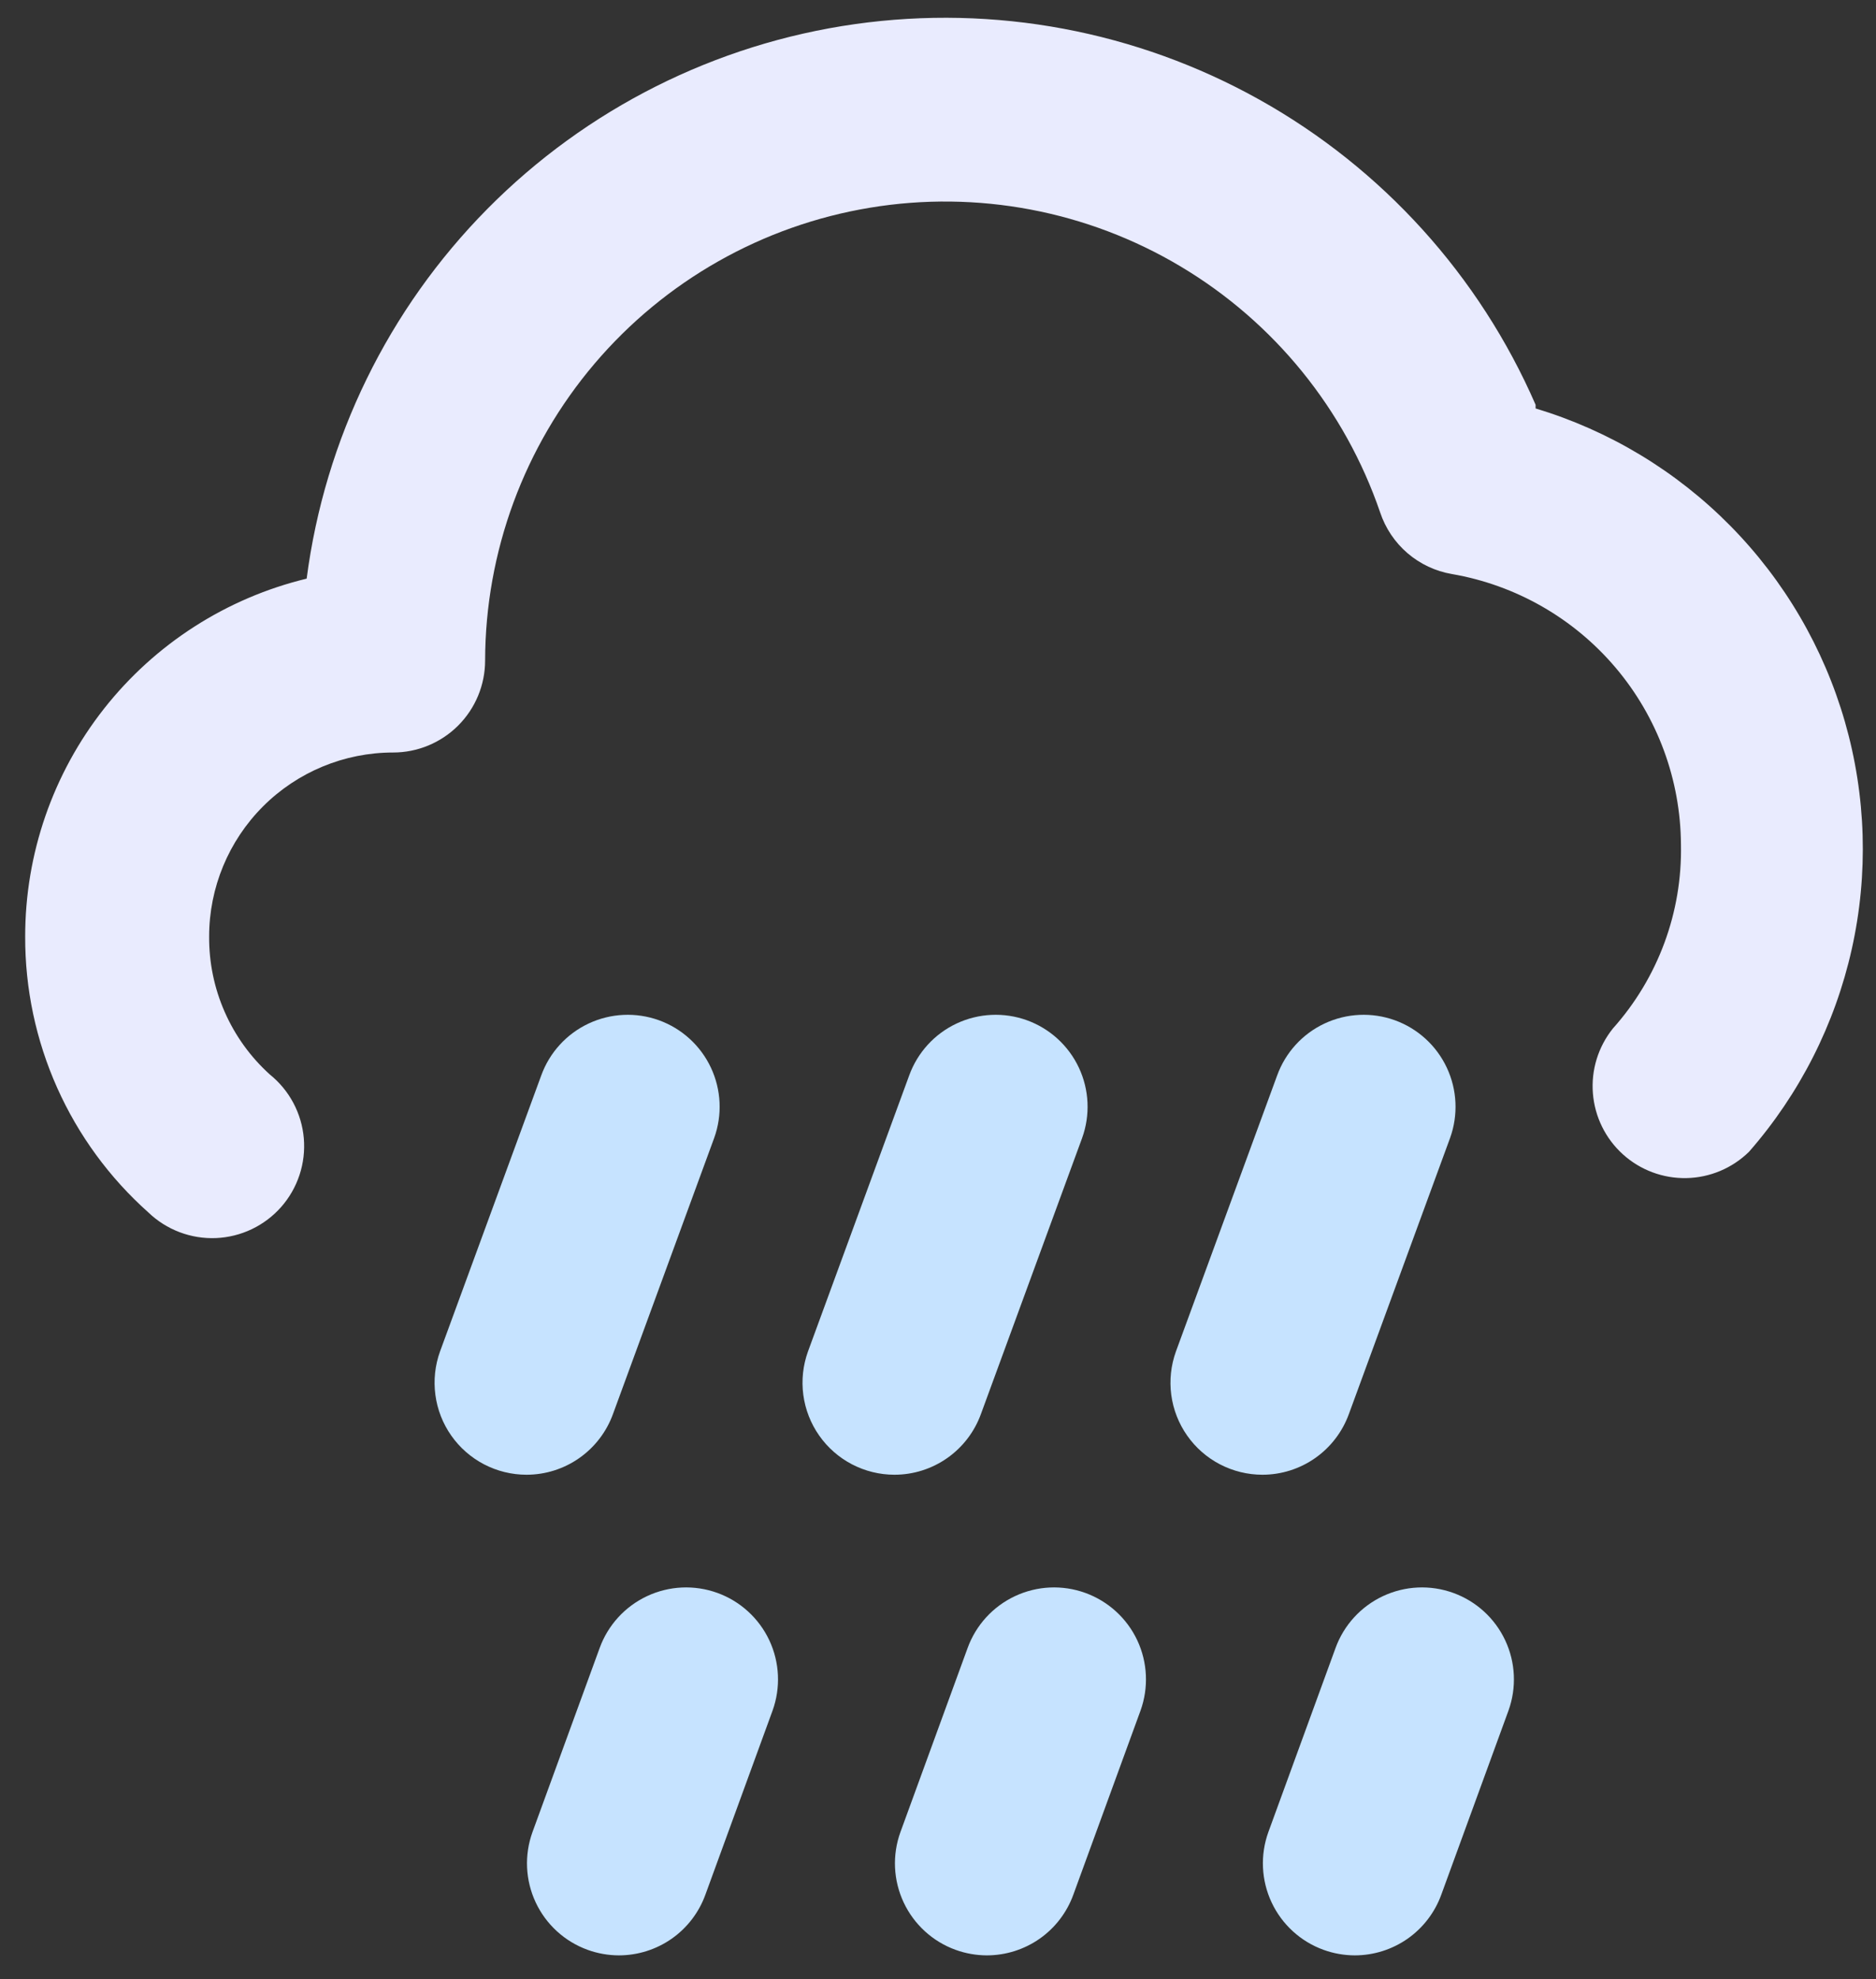 <svg width="73" height="77" viewBox="0 0 73 77" fill="none" xmlns="http://www.w3.org/2000/svg">
<rect x="0" y="0" width="73" height="77" fill="#333333" stroke="none"/>
<path d="M59.754 15.749C57.567 10.724 53.793 6.554 49.009 3.879C44.225 1.204 38.697 0.171 33.27 0.938C27.843 1.706 22.818 4.232 18.964 8.129C15.11 12.026 12.64 17.079 11.933 22.514C8.809 23.27 6.031 25.053 4.044 27.579C2.057 30.105 0.978 33.225 0.98 36.438C0.973 38.466 1.397 40.472 2.224 42.323C3.051 44.174 4.262 45.829 5.776 47.177C6.125 47.512 6.537 47.772 6.989 47.943C7.441 48.114 7.923 48.192 8.406 48.172C8.888 48.151 9.362 48.034 9.798 47.825C10.234 47.617 10.623 47.323 10.943 46.96C11.262 46.597 11.504 46.174 11.655 45.715C11.807 45.256 11.863 44.771 11.822 44.289C11.781 43.808 11.642 43.34 11.415 42.913C11.188 42.487 10.877 42.111 10.501 41.808C9.75 41.13 9.152 40.302 8.745 39.376C8.337 38.451 8.131 37.45 8.138 36.438C8.138 34.54 8.893 32.719 10.235 31.376C11.578 30.034 13.399 29.279 15.297 29.279C16.247 29.279 17.157 28.902 17.828 28.231C18.5 27.56 18.877 26.649 18.877 25.7C18.886 21.467 20.396 17.373 23.137 14.148C25.879 10.922 29.676 8.773 33.852 8.082C38.029 7.39 42.316 8.202 45.95 10.373C49.585 12.543 52.333 15.932 53.705 19.937C53.91 20.552 54.277 21.1 54.769 21.523C55.261 21.945 55.858 22.226 56.497 22.335C58.982 22.764 61.236 24.053 62.866 25.977C64.496 27.901 65.396 30.338 65.41 32.859C65.465 35.495 64.518 38.053 62.761 40.018C62.19 40.73 61.911 41.633 61.984 42.542C62.056 43.452 62.473 44.3 63.15 44.913C63.826 45.525 64.711 45.856 65.624 45.838C66.536 45.82 67.407 45.453 68.059 44.814C70.03 42.561 71.405 39.85 72.057 36.928C72.71 34.006 72.618 30.967 71.792 28.089C70.966 25.212 69.431 22.587 67.328 20.456C65.225 18.325 62.621 16.756 59.754 15.892V15.749Z" fill="#E9EBFE"/>
<path d="M22.907 39.823C23.766 39.42 24.75 39.375 25.642 39.697C26.535 40.02 27.262 40.684 27.665 41.544C28.067 42.403 28.113 43.387 27.79 44.279L23.853 55.017C23.603 55.709 23.145 56.307 22.543 56.73C21.941 57.153 21.224 57.38 20.488 57.38C19.913 57.38 19.347 57.241 18.837 56.976C18.328 56.711 17.889 56.327 17.559 55.856C17.229 55.386 17.017 54.843 16.942 54.273C16.866 53.703 16.928 53.124 17.123 52.583L21.061 41.845C21.384 40.953 22.048 40.225 22.907 39.823Z" fill="#C6E3FF"/>
<path d="M37.225 39.823C38.084 39.42 39.068 39.375 39.96 39.697C40.852 40.02 41.58 40.684 41.983 41.544C42.385 42.403 42.43 43.387 42.108 44.279L38.171 55.017C37.92 55.709 37.463 56.307 36.861 56.73C36.259 57.153 35.542 57.38 34.806 57.38C34.231 57.38 33.665 57.241 33.155 56.976C32.646 56.711 32.207 56.327 31.877 55.856C31.547 55.386 31.335 54.843 31.259 54.273C31.183 53.703 31.246 53.124 31.441 52.583L35.379 41.845C35.702 40.953 36.366 40.225 37.225 39.823Z" fill="#C6E3FF"/>
<path d="M51.543 39.823C52.402 39.42 53.386 39.375 54.278 39.697C55.17 40.02 55.898 40.684 56.3 41.544C56.703 42.403 56.748 43.387 56.426 44.279L52.489 55.017C52.238 55.709 51.781 56.307 51.179 56.73C50.577 57.153 49.859 57.38 49.124 57.38C48.549 57.38 47.983 57.241 47.473 56.976C46.963 56.711 46.525 56.327 46.195 55.856C45.865 55.386 45.653 54.843 45.577 54.273C45.501 53.703 45.564 53.124 45.759 52.583L49.697 41.845C50.02 40.953 50.684 40.225 51.543 39.823Z" fill="#C6E3FF"/>
<path d="M39.497 62.103C40.356 61.7 41.34 61.655 42.232 61.978C43.124 62.301 43.852 62.965 44.255 63.824C44.657 64.683 44.702 65.667 44.38 66.559L41.767 73.718C41.517 74.41 41.06 75.008 40.458 75.431C39.856 75.853 39.138 76.08 38.402 76.081C37.987 76.08 37.575 76.007 37.185 75.866C36.293 75.543 35.566 74.879 35.163 74.02C34.76 73.16 34.715 72.177 35.038 71.284L37.651 64.125C37.974 63.233 38.638 62.506 39.497 62.103Z" fill="#C6E3FF"/>
<path d="M25.179 62.103C26.038 61.7 27.022 61.655 27.915 61.978C28.807 62.301 29.534 62.965 29.937 63.824C30.339 64.683 30.384 65.667 30.062 66.559L27.449 73.718C27.199 74.41 26.742 75.008 26.14 75.431C25.538 75.853 24.82 76.08 24.084 76.081C23.669 76.08 23.258 76.007 22.867 75.866C21.975 75.543 21.248 74.879 20.845 74.02C20.442 73.16 20.397 72.177 20.72 71.284L23.333 64.125C23.656 63.233 24.32 62.506 25.179 62.103Z" fill="#C6E3FF"/>
<path d="M53.815 62.103C54.674 61.7 55.658 61.655 56.55 61.978C57.442 62.301 58.17 62.965 58.572 63.824C58.975 64.683 59.02 65.667 58.698 66.559L56.085 73.718C55.835 74.41 55.377 75.008 54.776 75.431C54.173 75.853 53.456 76.08 52.72 76.081C52.305 76.08 51.893 76.007 51.503 75.866C50.611 75.543 49.884 74.879 49.481 74.02C49.078 73.16 49.033 72.177 49.355 71.284L51.968 64.125C52.291 63.233 52.956 62.506 53.815 62.103Z" fill="#C6E3FF"/>
</svg>
